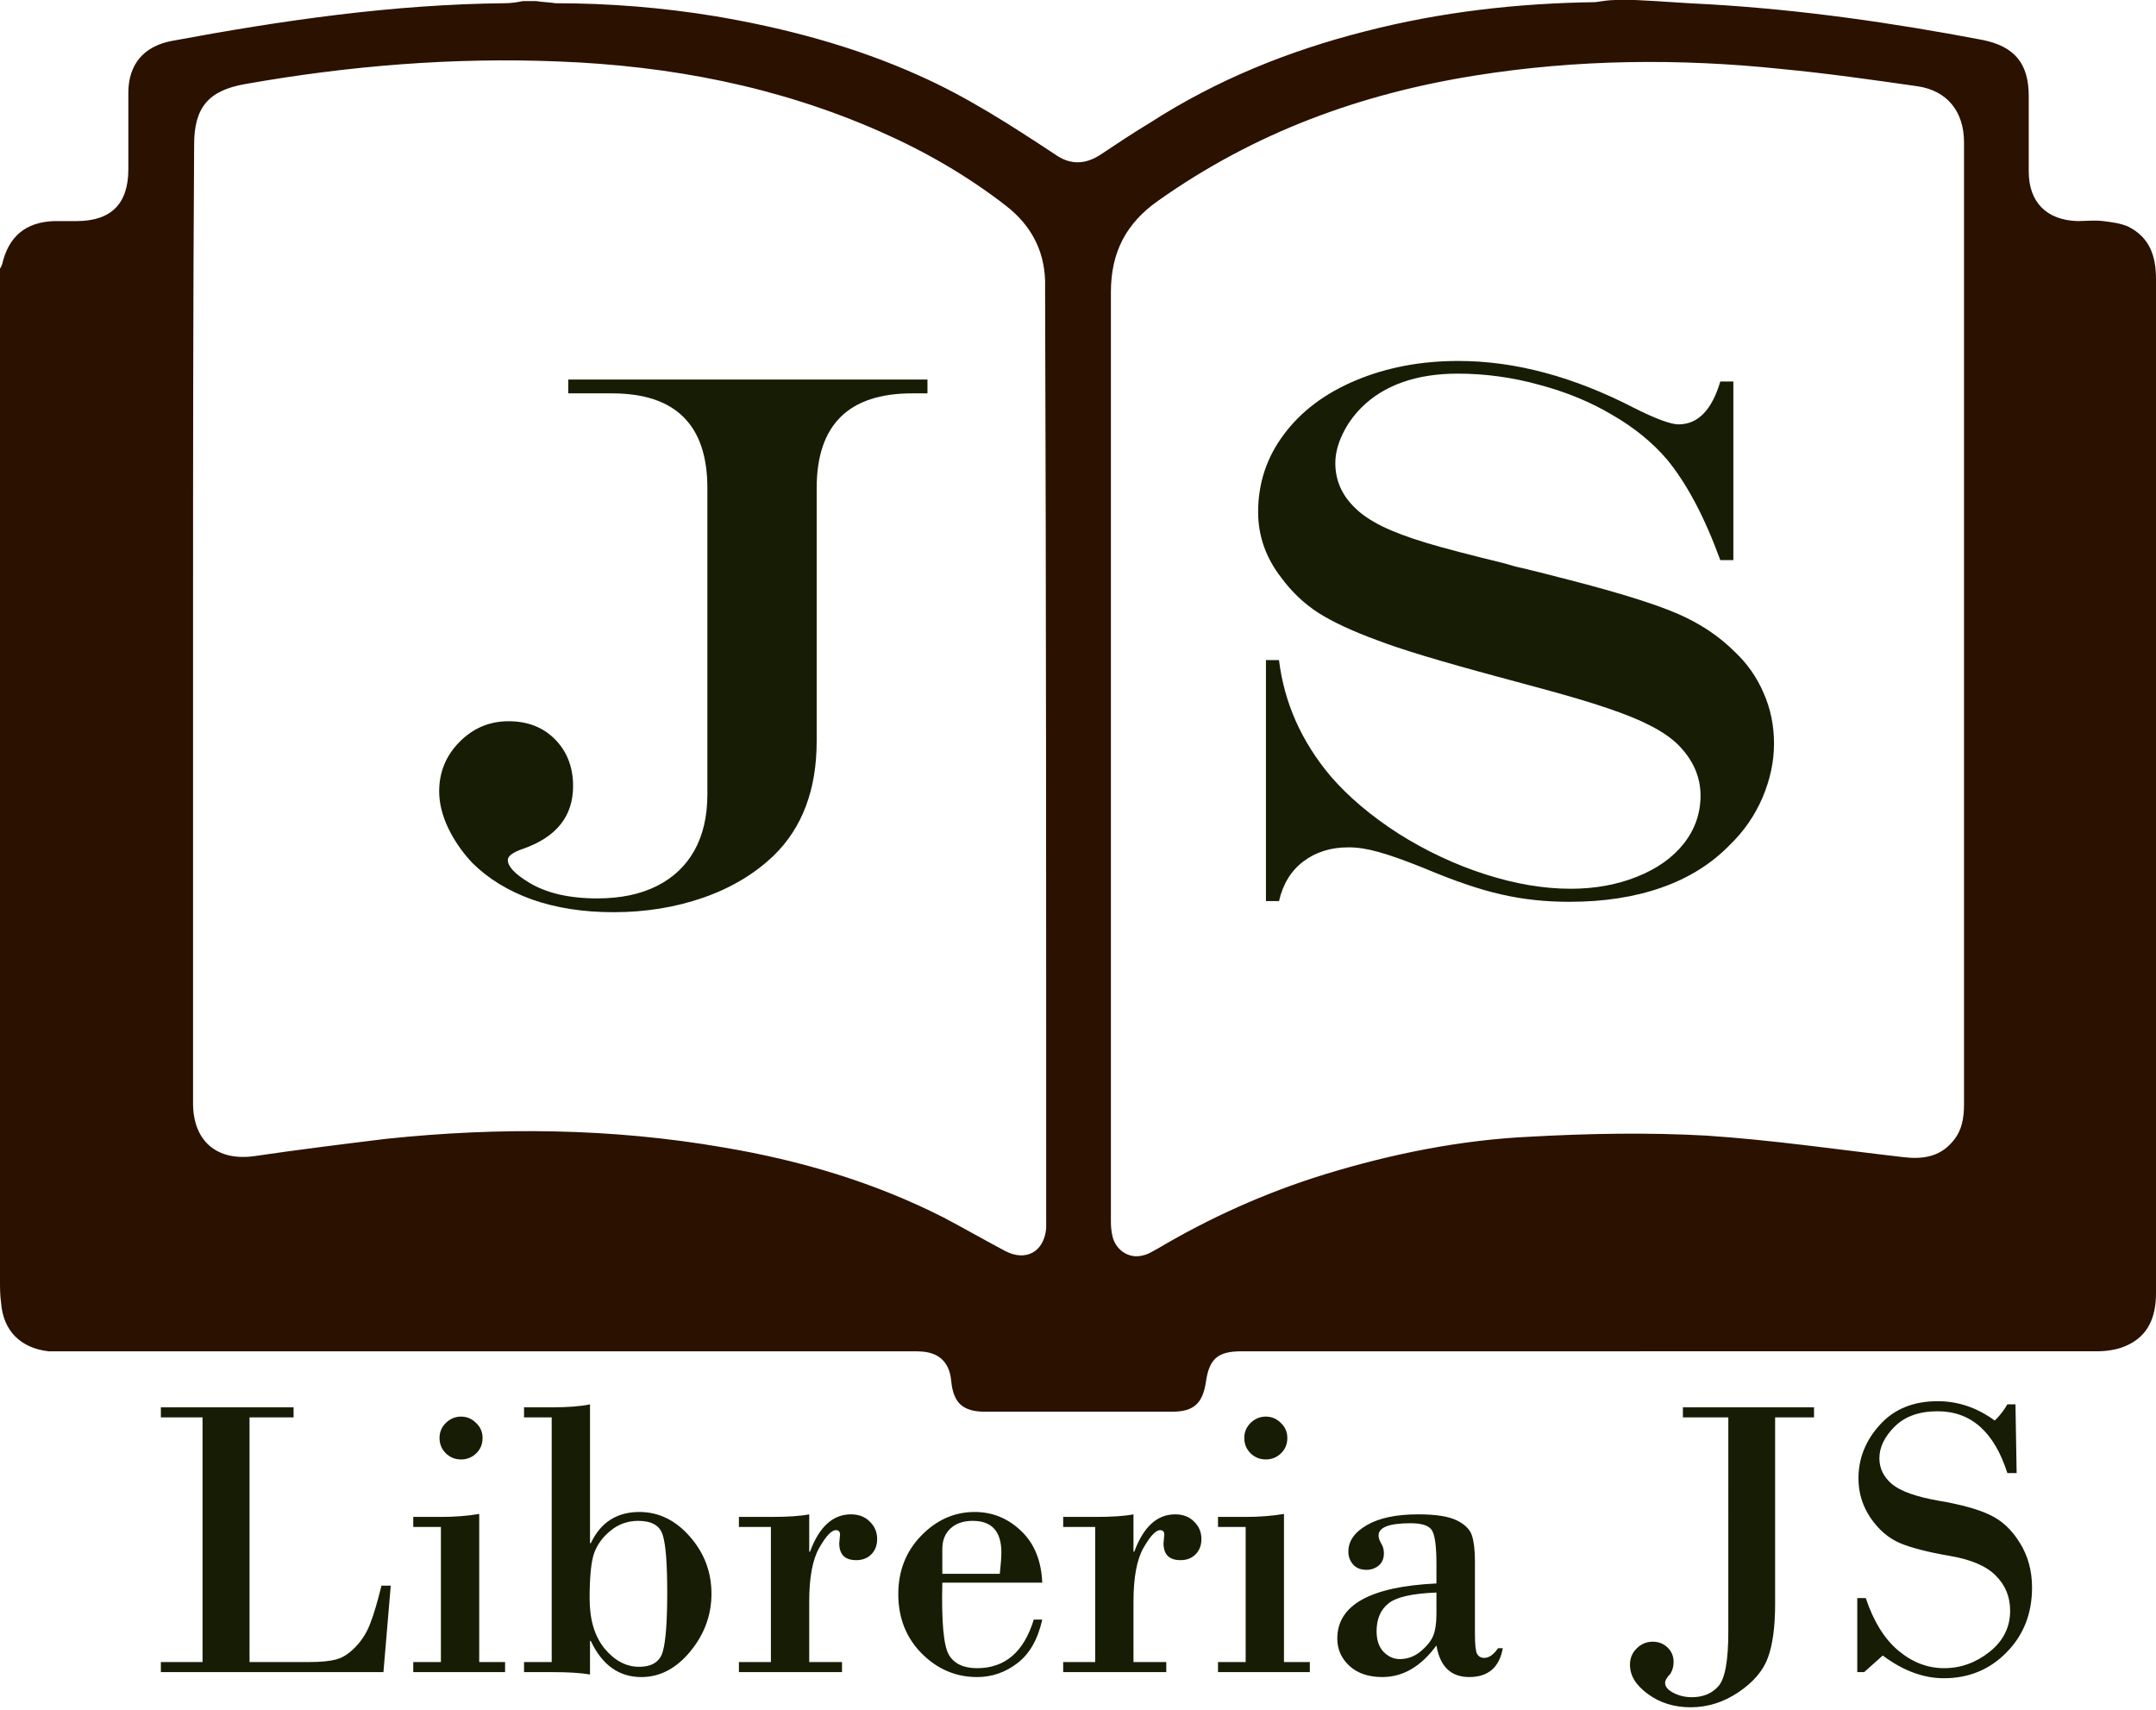 <?xml version="1.0" encoding="UTF-8" standalone="no"?>
<svg
   class="svg-icon"
   style="overflow:hidden;fill:currentColor"
   viewBox="0 0 1023.487 811.682"
   version="1.1"
   id="svg1"
   sodipodi:docname="logo.svg"
   width="1023.488"
   height="811.682"
   inkscape:version="1.4 (86a8ad7, 2024-10-11)"
   inkscape:export-filename="..\..\logo.svg"
   inkscape:export-xdpi="96"
   inkscape:export-ydpi="96"
   xmlns:inkscape="http://www.inkscape.org/namespaces/inkscape"
   xmlns:sodipodi="http://sodipodi.sourceforge.net/DTD/sodipodi-0.dtd"
   xmlns="http://www.w3.org/2000/svg"
   xmlns:svg="http://www.w3.org/2000/svg">
  <defs
     id="defs1" />
  <sodipodi:namedview
     id="namedview1"
     pagecolor="#ffffff"
     bordercolor="#000000"
     borderopacity="0.25"
     inkscape:showpageshadow="2"
     inkscape:pageopacity="0.0"
     inkscape:pagecheckerboard="0"
     inkscape:deskcolor="#d1d1d1"
     showgrid="false"
     showguides="true"
     inkscape:zoom="1"
     inkscape:cx="437.5"
     inkscape:cy="424.5"
     inkscape:window-width="1920"
     inkscape:window-height="1009"
     inkscape:window-x="-8"
     inkscape:window-y="-8"
     inkscape:window-maximized="1"
     inkscape:current-layer="svg1"
     inkscape:antialias-rendering="true"
     inkscape:clip-to-page="false" />
  <path
     style="font-size:192px;font-family:'Bodoni MT';-inkscape-font-specification:'Bodoni MT';fill:#171d04"
     d="m 118.461,672.912 v 116.156 h 28.219 q 8.156,0 12.844,-1.219 4.688,-1.219 9.188,-5.906 4.594,-4.688 7.031,-11.156 2.531,-6.469 5.344,-18 h 4.406 l -3.469,41.062 H 76.367 v -4.781 h 19.781 V 672.912 h -19.781 v -4.781 h 63 v 4.781 z m 90.188,9.75 q 0,-4.125 3,-7.125 3.094,-3 7.219,-3 4.125,0 7.125,3 3.094,2.906 3.094,7.125 0,4.406 -3,7.312 -3,2.906 -7.219,2.906 -4.219,0 -7.219,-2.906 -3,-3 -3,-7.312 z m 18.844,36.094 v 70.312 h 12.281 v 4.781 h -43.594 v -4.781 h 13.125 v -64.125 h -13.125 v -4.781 h 13.312 q 9.562,0 18,-1.406 z m 52.594,-52.031 v 65.906 h 0.375 q 7.031,-14.812 23.062,-14.812 13.781,0 24,11.719 10.219,11.625 10.219,27.094 0,15.188 -10.031,27.375 -10.031,12.188 -23.25,12.188 -15.938,0 -24,-17.156 h -0.375 v 15.938 q -6.469,-1.125 -17.625,-1.125 h -13.688 v -4.781 h 13.125 V 672.912 h -13.125 v -4.781 h 13.125 q 11.625,0 18.188,-1.406 z m 23.25,124.594 q 9.375,0 11.344,-7.406 2.062,-7.406 2.062,-27.844 0,-20.812 -2.156,-27.375 -2.062,-6.656 -11.625,-6.656 -7.406,0 -13.031,4.594 -5.625,4.5 -7.875,10.688 -2.156,6.094 -2.156,21.562 0,15.094 7.125,23.812 7.219,8.625 16.312,8.625 z m 62.625,-2.25 v -64.125 h -15.188 v -4.781 h 15.375 q 11.812,0 18,-1.219 v 17.719 h 0.375 q 6.562,-17.719 19.406,-17.719 5.625,0 9,3.469 3.469,3.375 3.469,8.25 0,4.5 -2.812,7.312 -2.719,2.719 -7.125,2.719 -8.062,0 -8.062,-8.062 l 0.375,-4.031 q 0,-2.156 -1.969,-2.156 -3.094,0 -7.875,8.344 -4.781,8.344 -4.781,25.5 v 28.781 h 15.562 v 4.781 h -48.938 v -4.781 z m 128.812,-37.688 h -47.438 q -0.656,27.75 3.094,34.219 3.75,6.375 13.406,6.375 19.875,0 26.906,-23.062 h 4.031 q -3.094,13.969 -11.719,20.625 -8.625,6.656 -19.219,6.656 -15.094,0 -26.25,-11.156 -11.156,-11.25 -11.156,-28.219 0,-16.5 10.875,-27.75 10.969,-11.25 25.406,-11.25 12.562,0 21.938,8.906 9.469,8.906 10.125,24.656 z m -47.438,-4.219 h 27.281 q 0.75,-6.656 0.75,-10.125 0,-15 -13.594,-15 -6.75,0 -10.594,3.656 -3.844,3.562 -3.844,9.75 z m 72.562,41.906 v -64.125 h -15.188 v -4.781 h 15.375 q 11.812,0 18,-1.219 v 17.719 h 0.375 q 6.562,-17.719 19.406,-17.719 5.625,0 9,3.469 3.469,3.375 3.469,8.25 0,4.5 -2.812,7.312 -2.719,2.719 -7.125,2.719 -8.062,0 -8.062,-8.062 l 0.375,-4.031 q 0,-2.156 -1.969,-2.156 -3.094,0 -7.875,8.344 -4.781,8.344 -4.781,25.5 v 28.781 h 15.562 v 4.781 h -48.938 v -4.781 z m 70.781,-106.406 q 0,-4.125 3,-7.125 3.094,-3 7.219,-3 4.125,0 7.125,3 3.094,2.906 3.094,7.125 0,4.406 -3,7.312 -3,2.906 -7.219,2.906 -4.219,0 -7.219,-2.906 -3,-3 -3,-7.312 z m 18.844,36.094 v 70.312 h 12.281 v 4.781 h -43.594 v -4.781 h 13.125 v -64.125 h -13.125 v -4.781 h 13.312 q 9.562,0 18,-1.406 z m 72.375,33 v -9.562 q 0,-11.719 -1.969,-15.375 -1.875,-3.656 -10.312,-3.656 -15.188,0 -15.188,5.812 0,1.688 1.219,3.75 1.312,1.969 1.312,4.688 0,3.844 -2.531,5.906 -2.531,1.969 -5.719,1.969 -4.125,0 -6.375,-2.531 -2.25,-2.625 -2.25,-6.094 0,-7.5 8.719,-12.562 8.812,-5.156 24.469,-5.156 12.562,0 18.375,2.906 5.812,2.906 7.125,7.219 1.406,4.312 1.406,12.188 v 34.5 q 0,7.594 1.031,9.469 1.125,1.875 3.375,1.875 3.375,0 6.562,-4.594 h 2.25 q -2.438,13.688 -15.938,13.688 -13.031,0 -15.562,-15 -10.969,15 -25.688,15 -9.75,0 -15.562,-5.25 -5.812,-5.344 -5.812,-13.031 0,-23.906 47.062,-26.156 z m 0,14.438 v -10.125 q -17.344,0.656 -22.875,5.25 -5.531,4.5 -5.531,13.125 0,6.281 3.281,9.75 3.375,3.469 7.688,3.469 5.531,0 9.938,-3.656 4.5,-3.75 6,-7.5 1.5,-3.75 1.5,-10.312 z m 117,-98.062 h 62.25 v 4.781 h -18.469 v 88.5 q 0,16.406 -3.469,25.688 -3.375,9.188 -13.969,16.312 -10.594,7.125 -22.688,7.125 -11.719,0 -20.25,-6.281 -8.531,-6.188 -8.531,-13.875 0,-4.688 3.188,-7.781 3.188,-3.188 7.594,-3.188 4.312,0 7.125,2.812 2.812,2.719 2.812,6.844 0,3 -1.5,5.531 -2.531,2.531 -2.531,4.406 0,2.625 3.938,4.688 4.031,2.062 8.719,2.062 8.062,0 12.656,-5.25 4.688,-5.25 4.688,-25.688 V 672.912 h -21.562 z m 157.875,-1.406 0.562,32.625 h -4.406 q -9.375,-29.344 -33.094,-29.344 -13.125,0 -20.438,7.312 -7.219,7.219 -7.219,15 0,7.219 6,12.281 6.094,5.062 22.125,7.875 16.031,2.719 24.375,6.75 8.438,3.938 14.156,13.219 5.812,9.281 5.812,21.281 0,18.469 -12.094,30.75 -12,12.281 -29.812,12.281 -14.531,0 -28.969,-10.781 l -8.812,7.875 h -3.281 v -35.156 h 4.031 q 5.531,16.594 15.469,24.938 9.938,8.344 21.75,8.344 11.719,0 21.469,-7.688 9.844,-7.781 9.844,-19.594 0,-9.938 -6.844,-16.688 -6.75,-6.844 -22.031,-9.375 -15.188,-2.625 -23.344,-6 -8.156,-3.469 -13.969,-11.906 -5.812,-8.531 -5.812,-18.844 0,-14.25 10.125,-25.406 10.125,-11.25 27.469,-11.25 14.531,0 27.094,9.188 3.469,-3.281 6,-7.688 z"
     id="text1"
     aria-label="Libreria JS" />
  <path
     d="m 766.976,0 h 9.216 c 11.776,0.512 23.552,1.536 35.328,2.048 43.52,2.56 86.528,8.704 129.536,16.896 15.36,3.072 22.016,11.264 22.016,26.624 v 35.84 c 0,14.336 8.192,23.04 23.04,23.552 4.096,0 8.192,-0.512 12.288,0 4.096,0.512 8.192,1.024 11.776,2.56 10.24,5.12 13.312,13.824 13.312,25.088 v 481.28 c 0,11.264 -3.584,20.48 -14.336,25.088 -4.608,2.048 -9.728,2.56 -14.336,2.56 H 589.312 c -11.264,0 -15.36,3.584 -16.896,14.848 -1.536,9.728 -5.632,13.824 -15.872,13.824 h -89.088 c -10.24,0 -14.848,-4.096 -15.872,-14.336 -0.512,-6.144 -3.072,-11.264 -9.216,-13.312 -3.072,-1.024 -6.144,-1.024 -9.216,-1.024 H 23.04 C 9.728,640 1.536,631.808 0.512,618.496 0,614.912 0,611.328 0,608.256 V 127.488 c 0.512,-0.512 0.512,-1.024 1.024,-2.048 3.072,-13.312 11.264,-19.968 24.576,-20.48 h 10.752 c 16.384,0 24.576,-8.192 24.576,-24.576 V 44.032 c 0,-13.312 7.168,-22.016 20.48,-24.576 52.224,-9.728 104.96,-17.408 158.208,-17.92 3.072,0 6.144,-0.512 8.704,-1.024 h 6.144 c 3.072,0.512 6.144,0.512 9.216,1.024 25.6,0 50.688,2.048 75.776,6.144 33.28,5.632 66.048,14.336 96.768,28.16 23.04,10.24 43.52,23.552 64.512,37.376 7.168,5.12 14.336,5.12 22.016,0 7.68,-5.12 15.36,-10.24 23.04,-14.848 31.744,-20.48 66.048,-34.304 102.4,-43.52 C 684.032,5.632 720.384,1.536 757.248,1.024 760.832,0.512 763.904,0 766.976,0 Z M 91.648,295.424 v 228.352 c 0,17.92 11.264,27.648 29.184,25.088 20.992,-3.072 41.472,-5.632 62.464,-8.192 53.76,-5.632 107.008,-5.12 160.256,4.096 36.352,6.144 71.168,16.384 104.448,33.28 9.728,5.12 19.456,10.752 29.184,15.872 9.728,5.12 18.432,0.512 19.456,-10.752 v -6.144 c 0,-145.92 0,-291.84 -0.512,-437.76 V 133.12 C 495.616,118.784 489.472,107.008 477.696,97.792 459.264,83.456 438.784,71.68 417.792,62.464 369.152,40.96 317.952,31.232 265.216,29.184 215.04,27.136 165.376,31.232 116.224,39.936 98.816,43.008 92.16,51.2 92.16,68.608 91.648,144.896 91.648,220.16 91.648,295.424 Z m 840.704,0.512 V 209.92 67.584 c 0,-14.848 -8.192,-24.576 -22.016,-26.624 -21.504,-3.072 -43.008,-6.144 -64.512,-8.192 -48.64,-5.12 -97.28,-4.608 -145.408,3.072 -54.784,8.704 -104.96,27.136 -150.528,59.392 -15.36,10.752 -22.528,24.576 -22.528,43.52 V 578.56 c 0,2.56 0,4.608 0.512,7.168 1.024,7.168 7.68,12.288 14.848,10.24 2.56,-0.512 4.608,-2.048 6.656,-3.072 25.088,-14.848 51.2,-26.624 79.36,-35.328 31.744,-9.728 64.512,-16.384 97.792,-17.92 27.648,-1.536 55.808,-2.048 83.456,-0.512 31.232,2.048 62.464,6.656 93.696,10.24 8.704,1.024 16.896,0 23.04,-7.168 4.608,-5.12 5.632,-11.264 5.632,-17.92 z"
     id="path1"
     style="fill:#2b1100" />
  <path
     style="font-size:362.667px;font-family:'Engravers MT';-inkscape-font-specification:'Engravers MT';fill:#171d04"
     d="m 269.754,180.198 h 170.531 v 6.552 h -7.26 q -45.333,0 -45.333,44.979 v 120.063 q 0,34.531 -20.365,54.365 -13.635,13.104 -33.469,20.01 -19.833,6.906 -42.677,6.906 -21.427,0 -38.604,-6.021 -17.177,-6.198 -28.51,-17.531 -7.083,-7.615 -11.333,-16.469 -4.25,-9.031 -4.25,-17.354 0,-13.635 9.563,-23.375 9.74,-9.917 23.375,-9.917 13.635,0 22.135,8.677 8.5,8.677 8.5,22.135 0,21.427 -23.729,29.75 -7.26,2.479 -7.26,5.312 0,4.604 9.917,10.625 12.396,7.615 32.583,7.615 16.469,0 28.156,-5.844 11.688,-5.844 17.885,-16.823 6.198,-11.156 6.198,-26.74 V 231.729 q 0,-44.979 -45.333,-44.979 h -20.719 z"
     id="text2"
     aria-label="J" />
  <path
     style="font-size:362.667px;font-family:'Engravers MT';-inkscape-font-specification:'Engravers MT';fill:#171d04"
     d="m 816.651,181.105 h 6.198 v 84.823 h -6.198 q -11.156,-30.635 -25.323,-47.813 -10.271,-12.042 -25.854,-21.073 -15.406,-9.208 -34.708,-14.344 -19.125,-5.312 -38.781,-5.312 -14.698,0 -26.208,4.073 -11.51,4.073 -19.479,12.042 -5.667,5.667 -9.031,12.75 -3.365,7.083 -3.365,13.635 0,12.396 9.563,21.427 4.427,4.427 12.573,8.5 8.323,4.073 21.25,7.969 13.104,3.896 36.479,9.563 6.375,1.948 8.677,2.302 l 8.677,2.125 13.813,3.542 q 35.063,9.031 51.177,15.938 16.115,6.906 27.448,18.24 8.854,8.323 13.635,19.479 4.958,11.156 4.958,24.083 0,12.75 -5.49,25.677 -5.49,12.75 -15.583,22.49 -13.104,13.458 -32.406,20.188 -19.125,6.729 -43.74,6.729 -17.177,0 -32.406,-3.542 -15.052,-3.365 -36.833,-12.573 -14.167,-5.667 -21.604,-7.615 -7.438,-2.125 -13.99,-2.125 -12.573,0 -21.427,6.729 -8.677,6.552 -11.51,18.771 h -6.198 V 313.387 h 6.198 q 3.719,30.458 24.615,55.25 12.573,14.521 32.052,27.094 19.656,12.396 41.083,19.302 21.427,6.906 40.729,6.906 17.177,0 31.344,-5.667 14.344,-5.667 22.313,-15.76 7.969,-10.094 7.969,-22.844 0,-13.458 -10.802,-24.26 -4.958,-4.781 -12.927,-8.854 -7.792,-4.073 -20.365,-8.323 -12.396,-4.25 -34.177,-10.094 l -17.708,-4.781 q -41.438,-11.156 -57.375,-17.354 -17.885,-6.552 -28.156,-13.104 -10.094,-6.552 -17.531,-16.646 -10.979,-14.167 -10.979,-31.167 0,-20.542 12.219,-36.833 12.219,-16.469 34.177,-25.677 21.958,-9.208 48.698,-9.208 40.375,0 83.76,22.49 15.229,7.615 20.719,7.615 13.813,0 19.833,-20.365 z"
     id="text3"
     aria-label="S" />
</svg>
